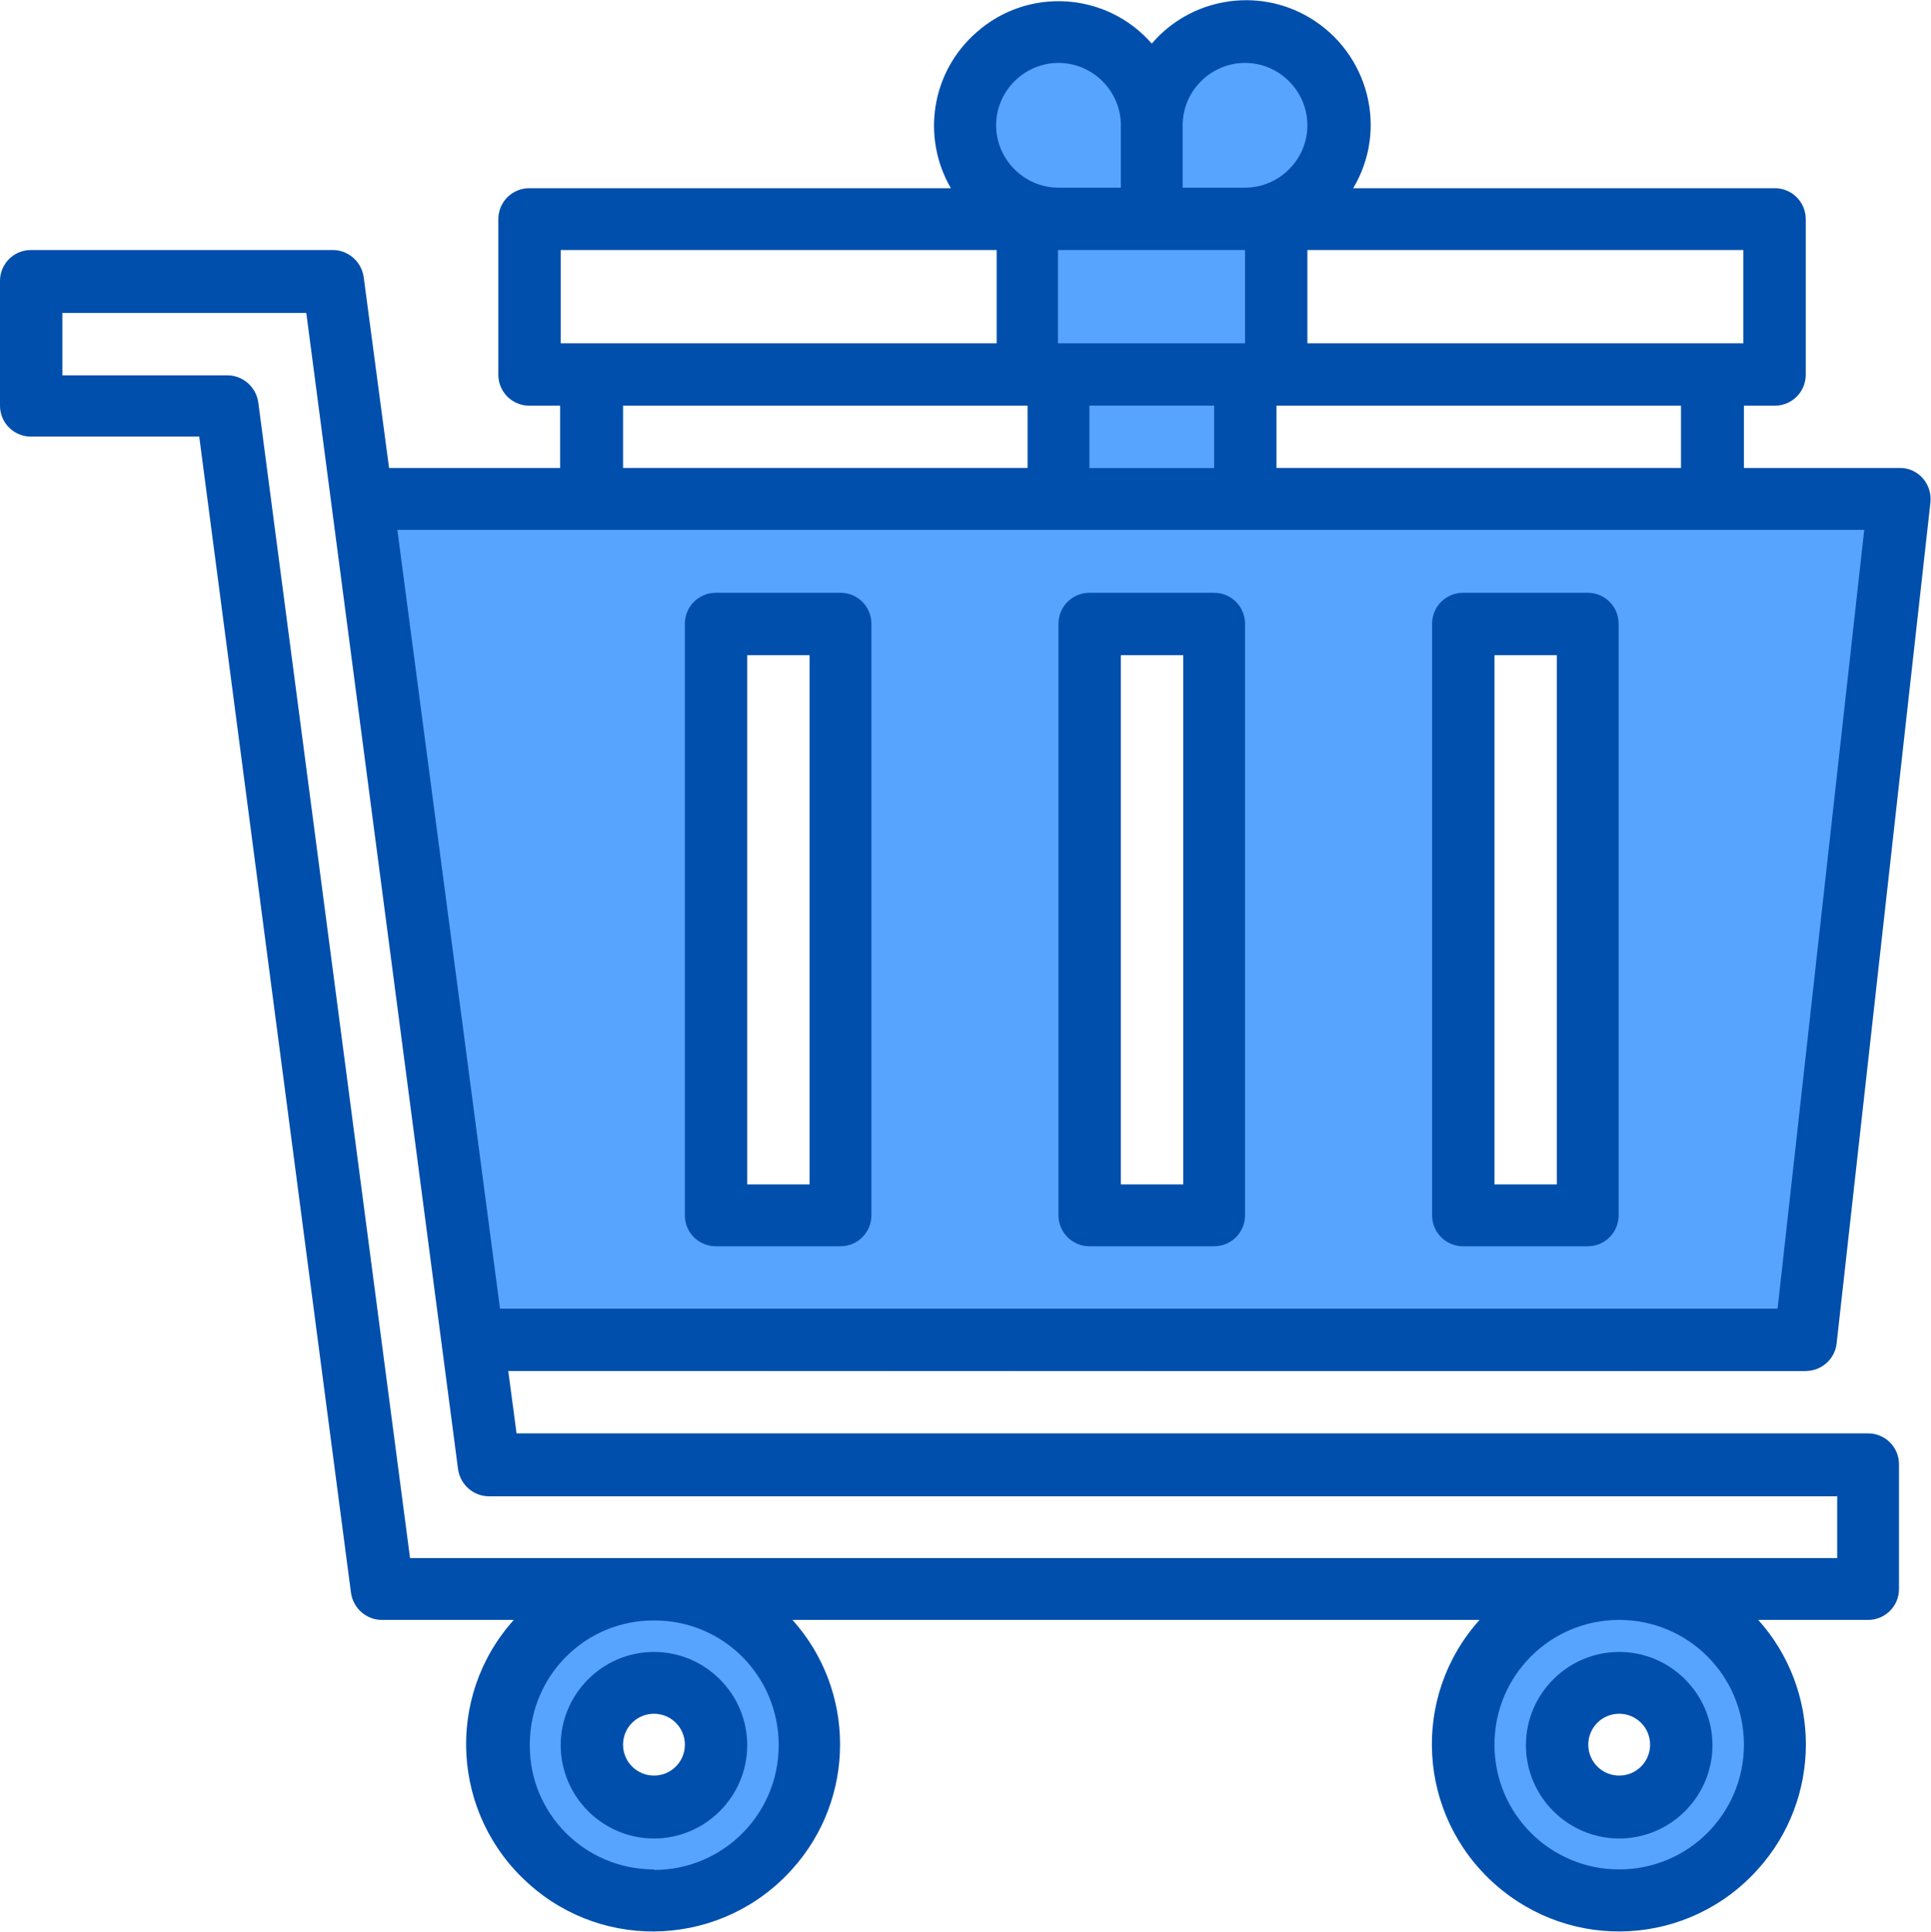 <?xml version="1.0" encoding="UTF-8"?>
<svg id="_レイヤー_2" data-name="レイヤー 2" xmlns="http://www.w3.org/2000/svg" width="34.99" height="35" viewBox="0 0 34.99 35">
  <defs>
    <style>
      .cls-1 {
        fill: #004fac;
      }

      .cls-2 {
        fill: #57a4ff;
      }
    </style>
  </defs>
  <g id="_レイヤー_1-2" data-name="レイヤー 1">
    <g id="gift_3695132" data-name="gift 3695132">
      <g id="_グループ_1058" data-name="グループ 1058">
        <path id="_パス_6137" data-name="パス 6137" class="cls-2" d="m18.62,3.97h4.51v2.82h-4.51v-2.82Z"/>
        <path id="_パス_6138" data-name="パス 6138" class="cls-2" d="m31.03,8.48v.56H10.72v-.56h8.46v-1.69h3.38v1.69h8.46Z"/>
        <path id="_パス_6139" data-name="パス 6139" class="cls-2" d="m18.62,3.97h4.51v2.82h-4.51v-2.82Z"/>
        <path id="_パス_6140" data-name="パス 6140" class="cls-2" d="m19.18,6.79h3.39v2.26h-3.39v-2.26Z"/>
        <path id="_パス_6141" data-name="パス 6141" class="cls-2" d="m19.18.58c.93,0,1.69.76,1.69,1.69h0v1.69h-1.69c-.93-.02-1.67-.8-1.65-1.74.02-.9.75-1.62,1.65-1.65h0Z"/>
        <path id="_パス_6142" data-name="パス 6142" class="cls-2" d="m22.57,3.97h-1.69v-1.69c0-.93.76-1.69,1.69-1.69.93,0,1.69.76,1.69,1.69,0,.93-.76,1.69-1.69,1.69,0,0,0,0,0,0Z"/>
        <g id="_グループ_1057" data-name="グループ 1057">
          <path id="_パス_6143" data-name="パス 6143" class="cls-2" d="m11.85,28.8c-1.56,0-2.82,1.26-2.82,2.82s1.26,2.82,2.82,2.82c1.56,0,2.82-1.26,2.82-2.82h0c0-1.56-1.26-2.82-2.82-2.82Zm0,3.95c-.62,0-1.13-.51-1.13-1.13s.51-1.13,1.13-1.13c.62,0,1.13.51,1.13,1.13s-.51,1.13-1.13,1.13h0Z"/>
          <path id="_パス_6144" data-name="パス 6144" class="cls-2" d="m29.34,28.8c-1.56,0-2.82,1.26-2.82,2.82,0,1.56,1.26,2.82,2.82,2.82,1.56,0,2.82-1.26,2.82-2.82h0c0-1.56-1.26-2.82-2.82-2.82Zm0,3.95c-.62,0-1.13-.51-1.13-1.13,0-.62.51-1.13,1.13-1.13.62,0,1.13.51,1.13,1.13s-.51,1.13-1.13,1.13h0Z"/>
          <path id="_パス_6145" data-name="パス 6145" class="cls-2" d="m6.71,8.48l1.93,16.35h0s24.09.01,24.09.01l1.69-16.36H6.71Zm8.52,13.54h-2.26v-10.72h2.26v10.72Zm6.77,0h-2.26v-10.72h2.26v10.72Zm6.77,0h-2.26v-10.72h2.27v10.72Z"/>
        </g>
      </g>
      <g id="_グループ_1059" data-name="グループ 1059">
        <path id="_パス_6146" data-name="パス 6146" class="cls-1" d="m11.85,33.31c.93,0,1.69-.76,1.69-1.69s-.76-1.69-1.69-1.69-1.69.76-1.69,1.69h0c0,.93.76,1.69,1.69,1.69Zm0-2.26c.31,0,.56.25.56.56,0,.31-.25.56-.56.56s-.56-.25-.56-.56.25-.56.56-.56h0Z"/>
        <path id="_パス_6147" data-name="パス 6147" class="cls-1" d="m29.34,33.31c.93,0,1.69-.76,1.69-1.69s-.76-1.69-1.69-1.69-1.69.76-1.69,1.69h0c0,.93.76,1.69,1.69,1.69Zm0-2.26c.31,0,.56.25.56.56s-.25.56-.56.56-.56-.25-.56-.56.25-.56.56-.56h0Z"/>
        <path id="_パス_6148" data-name="パス 6148" class="cls-1" d="m33.28,24.34l1.7-15.24c.03-.31-.19-.59-.5-.62-.02,0-.04,0-.06,0h-2.82v-1.13h.56c.31,0,.56-.25.56-.56h0v-2.82c0-.31-.25-.56-.56-.56h-7.64c.64-1.07.28-2.45-.79-3.09-.94-.56-2.15-.36-2.86.47-.82-.94-2.25-1.03-3.18-.2-.81.71-1,1.89-.46,2.82h-7.64c-.31,0-.56.25-.56.56v2.82c0,.31.25.56.56.56h.56v1.13h-3.1l-.46-3.46c-.04-.28-.28-.49-.56-.49H.56c-.31,0-.56.25-.56.56v2.26c0,.31.25.56.56.56h3.05l2.75,20.95c.04.28.28.49.56.49h2.39c-1.25,1.39-1.13,3.53.27,4.78,1.39,1.25,3.53,1.13,4.78-.27,1.15-1.28,1.15-3.23,0-4.51h12.45c-1.25,1.39-1.13,3.53.27,4.78s3.53,1.13,4.78-.27c1.15-1.28,1.15-3.23,0-4.51h1.99c.31,0,.56-.25.56-.56h0v-2.26c0-.31-.25-.56-.56-.56H9.36l-.15-1.13h23.51c.29,0,.53-.22.56-.5h0Zm-1.69-19.81v1.69h-7.9v-1.69h7.9Zm-1.13,2.82v1.13h-7.33v-1.13h7.33Zm-9.03-5.08c0-.62.51-1.13,1.13-1.13s1.13.51,1.13,1.13-.51,1.13-1.13,1.13h-1.13v-1.13Zm1.13,2.26v1.69h-3.39v-1.69h3.39Zm-.56,2.82v1.13h-2.26v-1.13h2.26Zm-2.82-6.21c.62,0,1.13.51,1.13,1.13v1.13h-1.13c-.62,0-1.13-.51-1.13-1.13s.51-1.13,1.13-1.13Zm-.56,6.21v1.13h-7.33v-1.13h7.33Zm-8.46-2.82h7.9v1.69h-7.9v-1.69Zm1.69,29.34c-1.25,0-2.26-1.01-2.25-2.26,0-1.25,1.01-2.26,2.26-2.25,1.25,0,2.25,1.01,2.25,2.26,0,1.25-1.01,2.26-2.26,2.26h0Zm17.49,0c-1.25,0-2.26-1.01-2.26-2.26,0-1.25,1.01-2.26,2.26-2.26s2.26,1.01,2.26,2.26h0c0,1.25-1.01,2.26-2.26,2.26Zm3.95-6.77v1.13H7.43L4.68,7.29c-.04-.28-.28-.49-.56-.49H1.13v-1.13h4.42l2.75,20.95c.04.28.28.49.56.49h24.42Zm-24.23-3.39l-1.86-14.11h26.58l-1.57,14.11H9.06Z"/>
        <path id="_パス_6149" data-name="パス 6149" class="cls-1" d="m22,10.74h-2.26c-.31,0-.56.25-.56.56h0v10.72c0,.31.25.56.56.56h2.26c.31,0,.56-.25.56-.56h0v-10.72c0-.31-.25-.56-.56-.56h0Zm-.56,10.72h-1.13v-9.59h1.13v9.59Z"/>
        <path id="_パス_6150" data-name="パス 6150" class="cls-1" d="m15.23,10.74h-2.26c-.31,0-.56.25-.56.56h0v10.72c0,.31.25.56.56.56h2.26c.31,0,.56-.25.56-.56h0v-10.72c0-.31-.25-.56-.56-.56h0Zm-.56,10.72h-1.13v-9.59h1.13v9.59Z"/>
        <path id="_パス_6151" data-name="パス 6151" class="cls-1" d="m28.77,10.74h-2.26c-.31,0-.56.25-.56.56h0v10.72c0,.31.25.56.56.56h2.26c.31,0,.56-.25.56-.56h0v-10.72c0-.31-.25-.56-.56-.56h0Zm-.56,10.72h-1.13v-9.59h1.13v9.59Z"/>
      </g>
    </g>
  </g>
</svg>